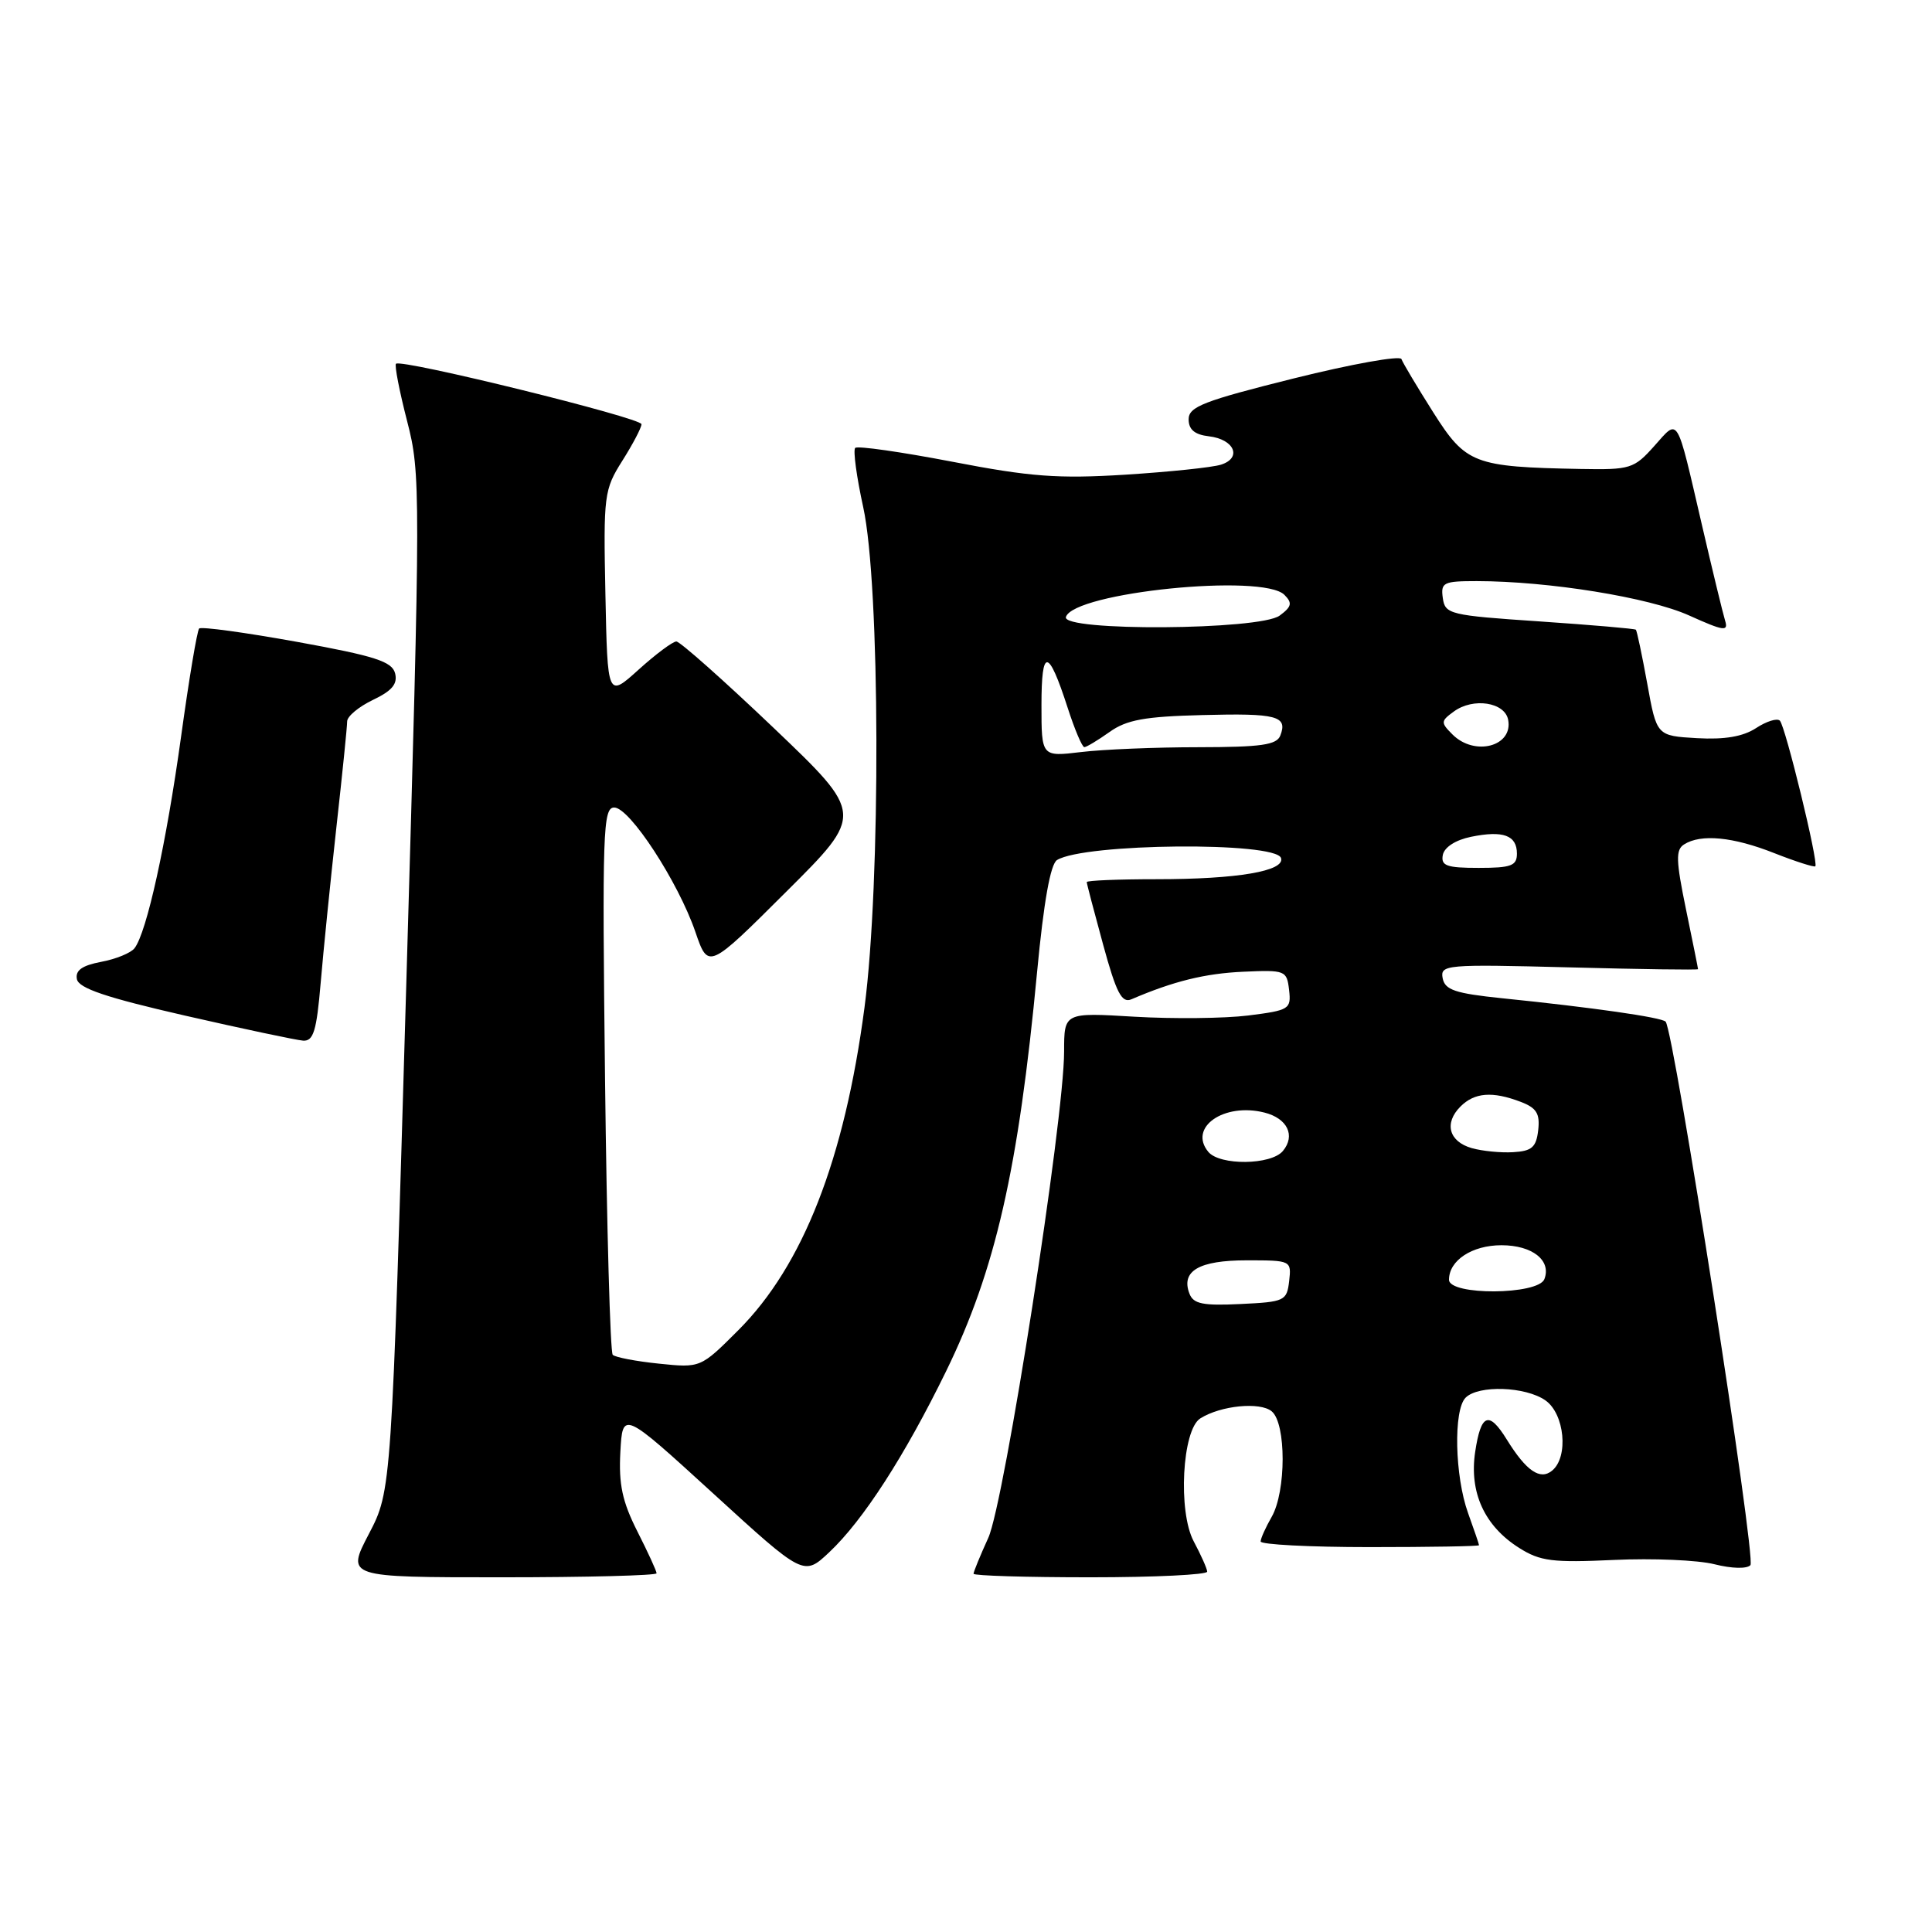 <?xml version="1.0" encoding="UTF-8" standalone="no"?>
<!DOCTYPE svg PUBLIC "-//W3C//DTD SVG 1.1//EN" "http://www.w3.org/Graphics/SVG/1.1/DTD/svg11.dtd" >
<svg xmlns="http://www.w3.org/2000/svg" xmlns:xlink="http://www.w3.org/1999/xlink" version="1.1" viewBox="0 0 256 256">
 <g >
 <path fill="currentColor"
d=" M 87.00 208.47 C 87.00 208.17 85.85 205.67 84.45 202.91 C 82.46 198.97 81.97 196.69 82.20 192.40 C 82.50 186.93 82.50 186.93 94.50 197.89 C 106.50 208.86 106.50 208.86 109.88 205.68 C 114.37 201.46 119.89 192.90 125.37 181.68 C 131.90 168.31 134.95 154.93 137.42 128.79 C 138.30 119.49 139.19 114.50 140.06 113.96 C 143.67 111.73 169.01 111.50 169.74 113.69 C 170.31 115.42 163.97 116.50 153.25 116.50 C 148.16 116.50 144.00 116.67 144.00 116.88 C 144.00 117.09 144.98 120.82 146.17 125.17 C 147.92 131.58 148.64 132.96 149.92 132.41 C 155.51 130.01 159.67 128.99 164.73 128.76 C 170.32 128.51 170.51 128.59 170.81 131.17 C 171.10 133.72 170.86 133.87 165.39 134.56 C 162.24 134.95 155.46 135.02 150.33 134.72 C 141.00 134.16 141.00 134.16 141.00 139.33 C 141.00 148.34 133.09 199.11 130.95 203.78 C 129.88 206.13 129.00 208.27 129.00 208.53 C 129.00 208.79 135.97 209.00 144.50 209.00 C 153.03 209.00 159.98 208.66 159.96 208.25 C 159.94 207.84 159.13 206.03 158.17 204.23 C 156.07 200.28 156.64 189.47 159.04 187.95 C 161.74 186.24 166.96 185.72 168.51 187.01 C 170.44 188.61 170.44 197.61 168.50 201.00 C 167.71 202.38 167.05 203.84 167.04 204.25 C 167.02 204.66 173.53 205.00 181.50 205.00 C 189.47 205.00 195.99 204.89 195.98 204.75 C 195.98 204.61 195.32 202.70 194.53 200.50 C 192.76 195.59 192.57 186.83 194.20 185.20 C 195.90 183.50 202.14 183.71 204.78 185.56 C 207.32 187.34 207.87 193.04 205.67 194.86 C 204.08 196.18 202.24 194.92 199.66 190.75 C 197.28 186.90 196.23 187.31 195.47 192.37 C 194.66 197.75 196.70 202.21 201.30 205.11 C 204.08 206.87 205.72 207.08 213.86 206.70 C 219.00 206.46 225.00 206.72 227.17 207.27 C 229.47 207.85 231.47 207.90 231.94 207.39 C 232.73 206.54 221.79 136.46 220.70 135.37 C 220.13 134.80 210.99 133.49 199.01 132.27 C 192.81 131.63 191.46 131.17 191.16 129.62 C 190.82 127.82 191.58 127.76 207.90 128.18 C 217.31 128.43 225.00 128.54 225.00 128.42 C 225.00 128.31 224.28 124.73 223.40 120.48 C 222.07 114.02 222.02 112.60 223.15 111.89 C 225.38 110.47 229.63 110.88 235.09 113.04 C 237.93 114.16 240.39 114.94 240.54 114.79 C 240.99 114.33 236.57 96.22 235.84 95.49 C 235.47 95.13 234.05 95.58 232.68 96.48 C 230.96 97.60 228.53 98.02 224.85 97.81 C 219.52 97.50 219.52 97.50 218.27 90.59 C 217.58 86.80 216.90 83.58 216.76 83.44 C 216.62 83.30 210.88 82.81 204.00 82.34 C 192.09 81.54 191.48 81.39 191.18 79.25 C 190.89 77.18 191.25 77.00 195.68 77.00 C 205.21 77.01 218.51 79.16 223.81 81.55 C 228.43 83.63 229.05 83.72 228.58 82.22 C 228.29 81.27 226.90 75.55 225.50 69.50 C 222.08 54.77 222.48 55.43 219.20 59.10 C 216.51 62.11 216.04 62.26 209.44 62.14 C 195.27 61.87 194.25 61.48 189.90 54.62 C 187.77 51.25 185.88 48.09 185.70 47.58 C 185.53 47.08 179.11 48.23 171.44 50.14 C 159.49 53.12 157.50 53.89 157.50 55.56 C 157.50 56.92 158.30 57.59 160.17 57.81 C 163.56 58.20 164.62 60.67 161.79 61.57 C 160.63 61.94 154.91 62.53 149.09 62.90 C 140.19 63.45 136.53 63.18 126.18 61.18 C 119.40 59.88 113.62 59.05 113.32 59.35 C 113.02 59.65 113.50 63.18 114.38 67.20 C 116.63 77.45 116.73 116.96 114.55 133.50 C 111.90 153.62 106.40 167.69 97.83 176.26 C 92.83 181.26 92.83 181.26 87.31 180.69 C 84.27 180.38 81.52 179.85 81.19 179.52 C 80.86 179.19 80.40 162.74 80.17 142.96 C 79.79 110.15 79.89 107.00 81.39 107.00 C 83.44 107.00 89.87 116.86 92.14 123.48 C 93.85 128.46 93.85 128.46 104.17 118.17 C 114.50 107.89 114.50 107.89 102.50 96.44 C 95.90 90.15 90.10 85.00 89.62 85.00 C 89.14 85.00 86.89 86.68 84.62 88.73 C 80.50 92.45 80.50 92.45 80.22 78.75 C 79.95 65.58 80.04 64.89 82.47 61.04 C 83.86 58.84 85.00 56.67 85.00 56.21 C 85.00 55.37 53.15 47.52 52.47 48.20 C 52.26 48.41 52.92 51.82 53.94 55.78 C 55.75 62.79 55.74 64.67 53.84 130.24 C 51.88 197.50 51.88 197.50 48.88 203.25 C 45.88 209.00 45.88 209.00 66.44 209.00 C 77.75 209.00 87.00 208.76 87.00 208.47 Z  M 42.49 130.25 C 42.85 125.99 43.79 116.72 44.57 109.65 C 45.36 102.59 46.00 96.26 46.00 95.59 C 46.00 94.92 47.54 93.64 49.42 92.74 C 51.96 91.53 52.71 90.62 52.35 89.21 C 51.94 87.65 49.68 86.92 39.36 85.05 C 32.50 83.81 26.66 83.01 26.39 83.28 C 26.12 83.55 25.04 90.01 23.99 97.63 C 22.04 111.74 19.44 123.58 17.82 125.65 C 17.33 126.28 15.34 127.09 13.40 127.45 C 10.88 127.93 9.96 128.58 10.19 129.74 C 10.42 130.95 14.06 132.18 24.50 134.57 C 32.20 136.33 39.25 137.82 40.16 137.89 C 41.53 137.98 41.95 136.62 42.49 130.25 Z  M 157.61 171.42 C 156.45 168.41 158.88 167.00 165.19 167.00 C 171.08 167.00 171.13 167.02 170.82 169.75 C 170.51 172.38 170.23 172.51 164.37 172.79 C 159.40 173.03 158.13 172.78 157.61 171.42 Z  M 192.00 169.57 C 192.00 167.01 195.05 165.00 198.95 165.00 C 203.04 165.00 205.59 167.01 204.64 169.49 C 203.83 171.60 192.00 171.68 192.00 169.57 Z  M 160.11 152.63 C 157.42 149.39 162.17 146.07 167.54 147.42 C 170.59 148.19 171.69 150.47 169.99 152.51 C 168.43 154.39 161.63 154.46 160.11 152.63 Z  M 195.01 152.13 C 191.98 151.26 191.32 148.82 193.52 146.62 C 195.38 144.76 197.75 144.57 201.50 146.00 C 203.60 146.80 204.07 147.56 203.82 149.75 C 203.56 152.02 202.98 152.53 200.50 152.67 C 198.85 152.77 196.38 152.52 195.01 152.13 Z  M 191.18 113.29 C 191.38 112.26 192.87 111.30 194.92 110.88 C 199.18 110.01 201.00 110.68 201.00 113.11 C 201.00 114.72 200.24 115.00 195.93 115.00 C 191.68 115.00 190.91 114.72 191.18 113.29 Z  M 138.00 93.44 C 138.00 85.77 138.90 85.85 141.46 93.75 C 142.39 96.64 143.39 99.00 143.68 99.00 C 143.96 99.00 145.46 98.10 147.01 97.00 C 149.27 95.38 151.68 94.94 159.32 94.75 C 169.19 94.49 170.65 94.87 169.65 97.46 C 169.17 98.71 167.12 99.00 158.78 99.01 C 153.13 99.01 146.14 99.30 143.25 99.65 C 138.00 100.28 138.00 100.28 138.00 93.44 Z  M 192.46 97.32 C 190.88 95.74 190.90 95.55 192.64 94.28 C 195.20 92.40 199.40 93.04 199.84 95.38 C 200.51 98.91 195.39 100.25 192.46 97.32 Z  M 141.24 81.75 C 142.31 78.49 167.34 75.95 170.19 78.82 C 171.27 79.90 171.16 80.39 169.56 81.57 C 166.93 83.51 140.61 83.68 141.24 81.75 Z "/>
</g>
</svg>
